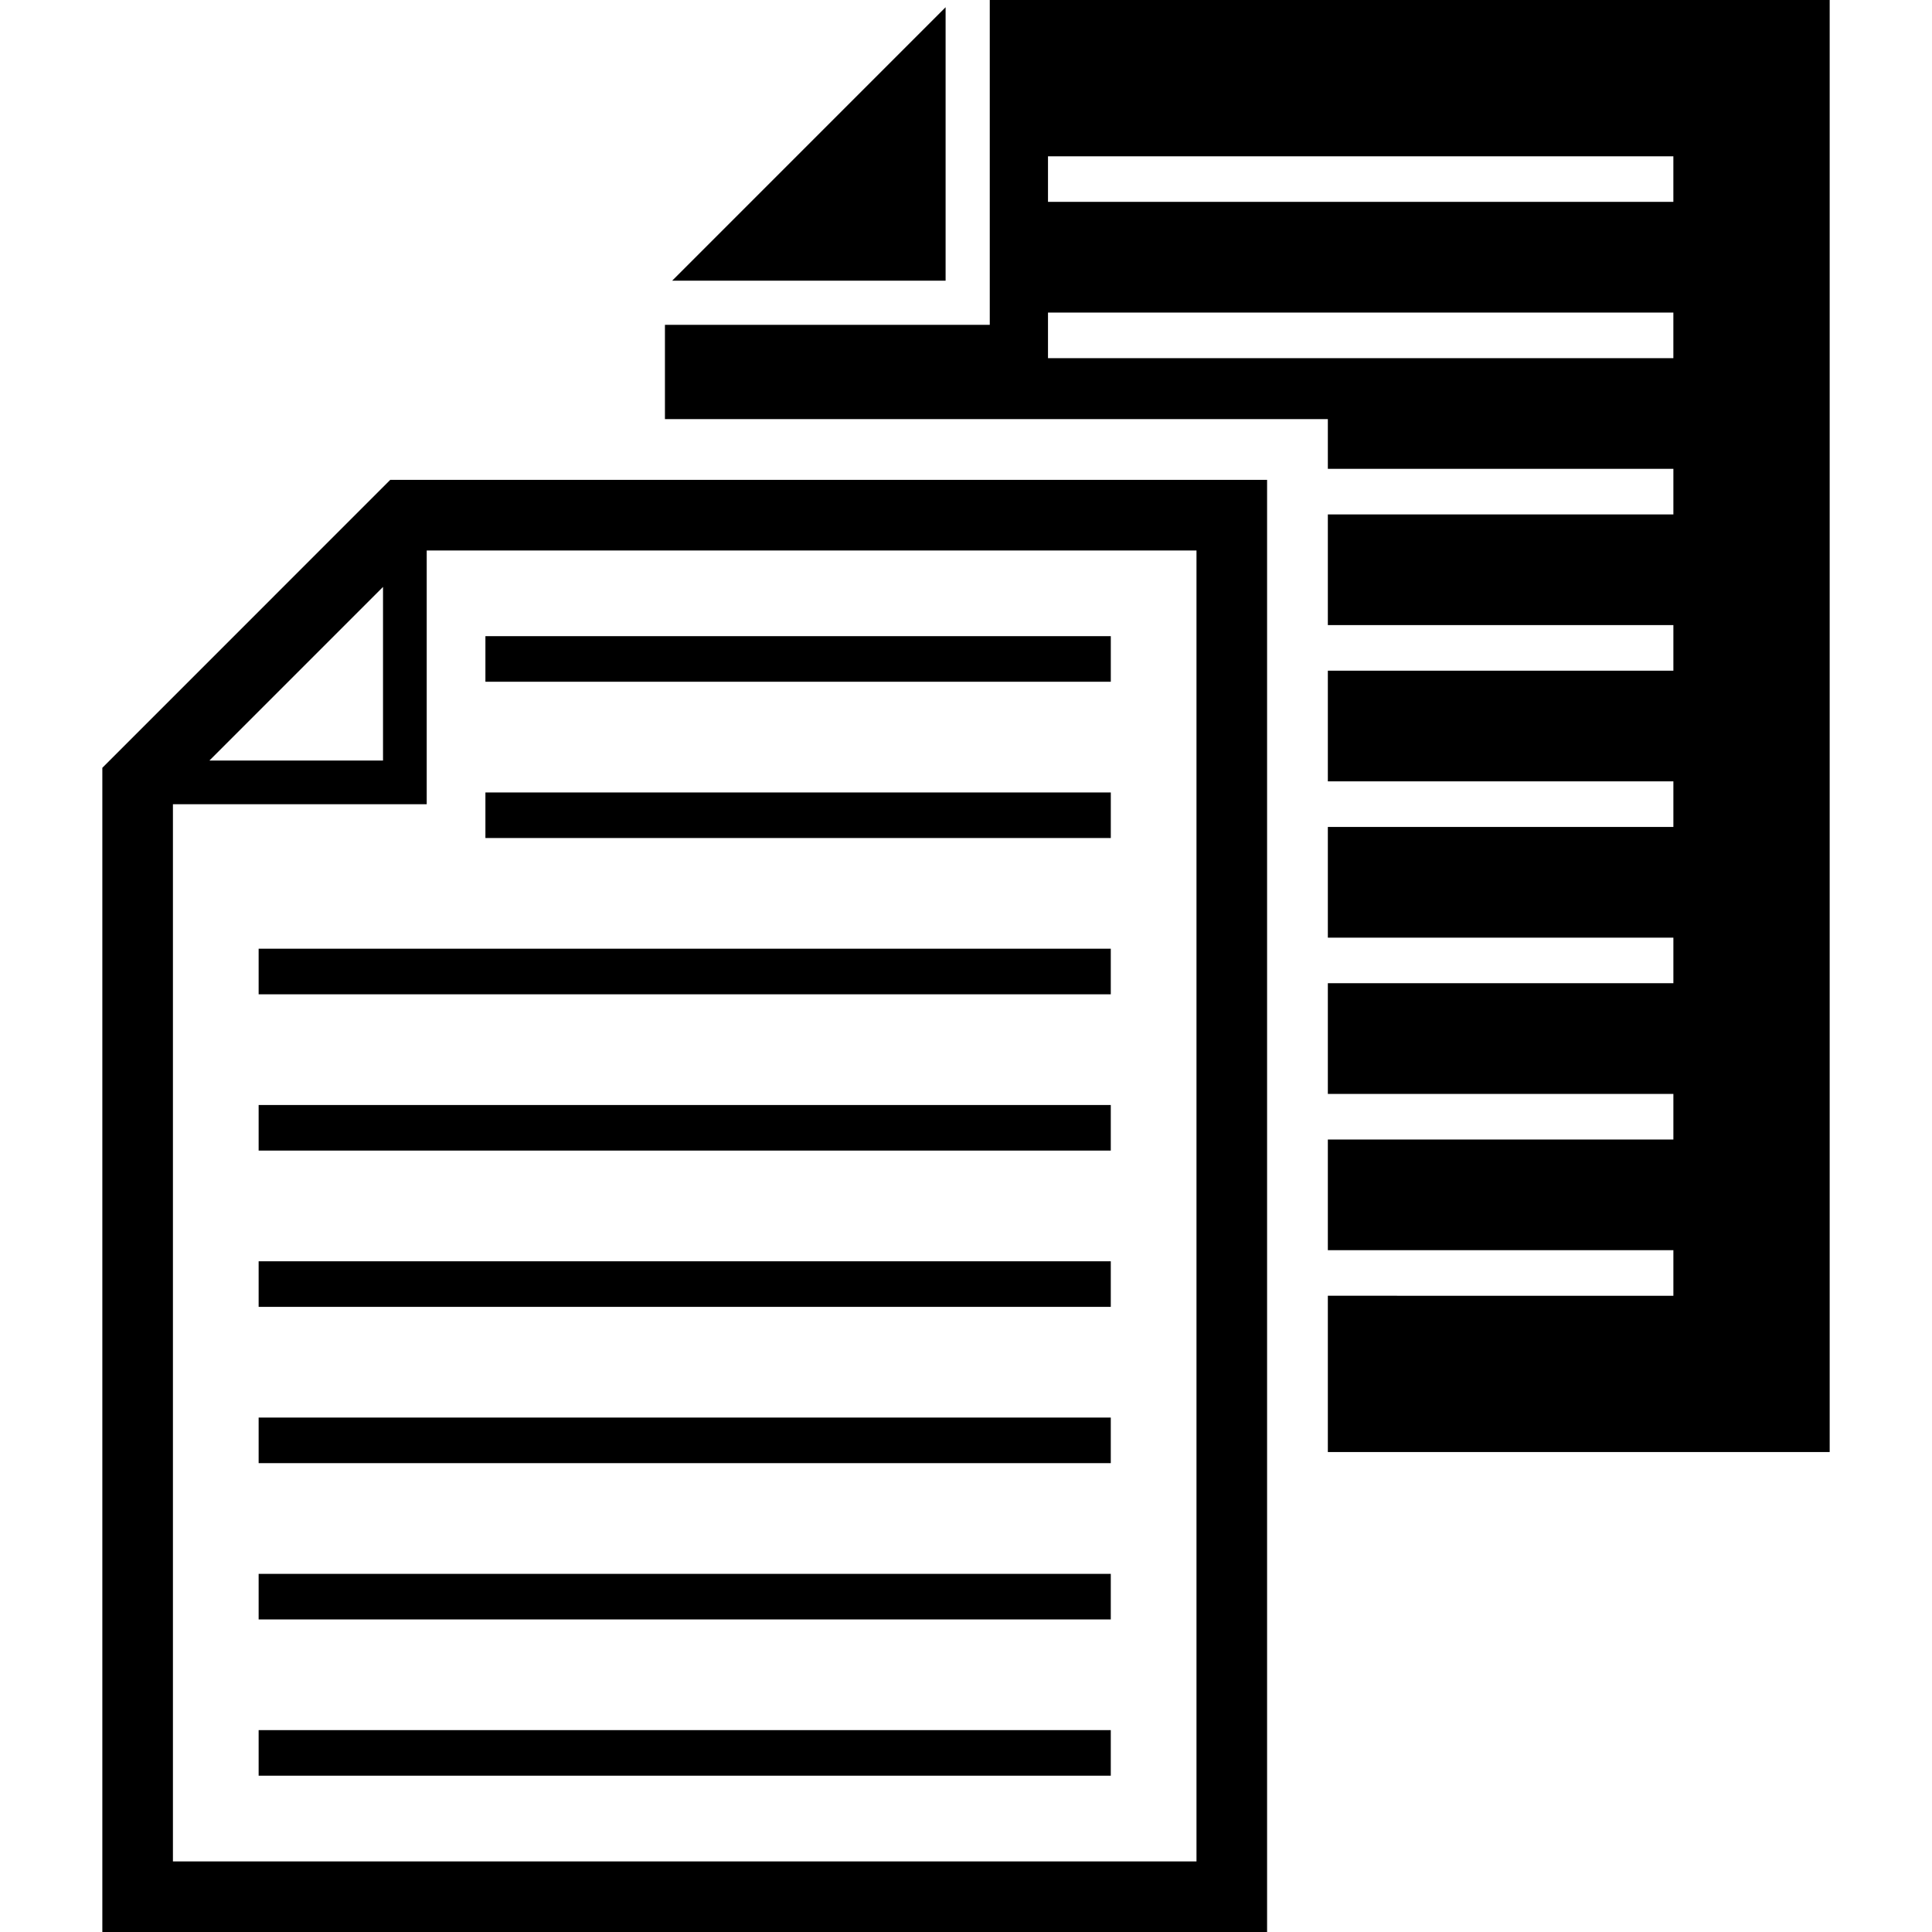 <svg xmlns="http://www.w3.org/2000/svg" xmlns:xlink="http://www.w3.org/1999/xlink" version="1.1" id="Layer_1" x="0px" y="0px" width="100px" height="100px" viewBox="0 0 100 100" enable-background="new 0 0 100 100" xml:space="preserve">
<polygon fill="#000000" points="48.944,0.374 34.792,14.528 48.944,14.528 "/>
<path fill="#000000" d="M94.703,0H51.23v14.528v2.285h-2.286H34.417v4.879h34.312v2.575h17.885v2.359H68.729v5.73h17.885v2.358  H68.729v5.729h17.885v2.359H68.729v5.73h17.885v2.358H68.729v5.731h17.885v2.359H68.729v5.729h17.885v2.359H68.729v8.09h25.975V0z   M86.613,18.538H54.244v-2.359h32.369V18.538z M86.613,10.449H54.244V8.09h32.369V10.449z"/>
<path fill="#000000" d="M65.584,24.838H20.199L5.297,39.741V100h60.287V24.838z M8.951,96.346V41.628h13.136V28.492H61.93v67.854  H8.951z M19.825,30.379v8.986h-8.985l-0.001,0.001v-0.001h0.001L19.825,30.379z"/>
<rect x="25.125" y="41.018" fill="#000000" width="32.37" height="2.358"/>
<rect x="13.387" y="49.105" fill="#000000" width="44.107" height="2.36"/>
<rect x="13.387" y="57.195" fill="#000000" width="44.107" height="2.359"/>
<rect x="13.387" y="65.284" fill="#000000" width="44.107" height="2.359"/>
<rect x="13.387" y="73.373" fill="#000000" width="44.107" height="2.359"/>
<rect x="13.387" y="81.463" fill="#000000" width="44.107" height="2.359"/>
<rect x="25.125" y="32.928" fill="#000000" width="32.37" height="2.359"/>
<rect x="13.387" y="89.551" fill="#000000" width="44.107" height="2.359"/>
</svg>